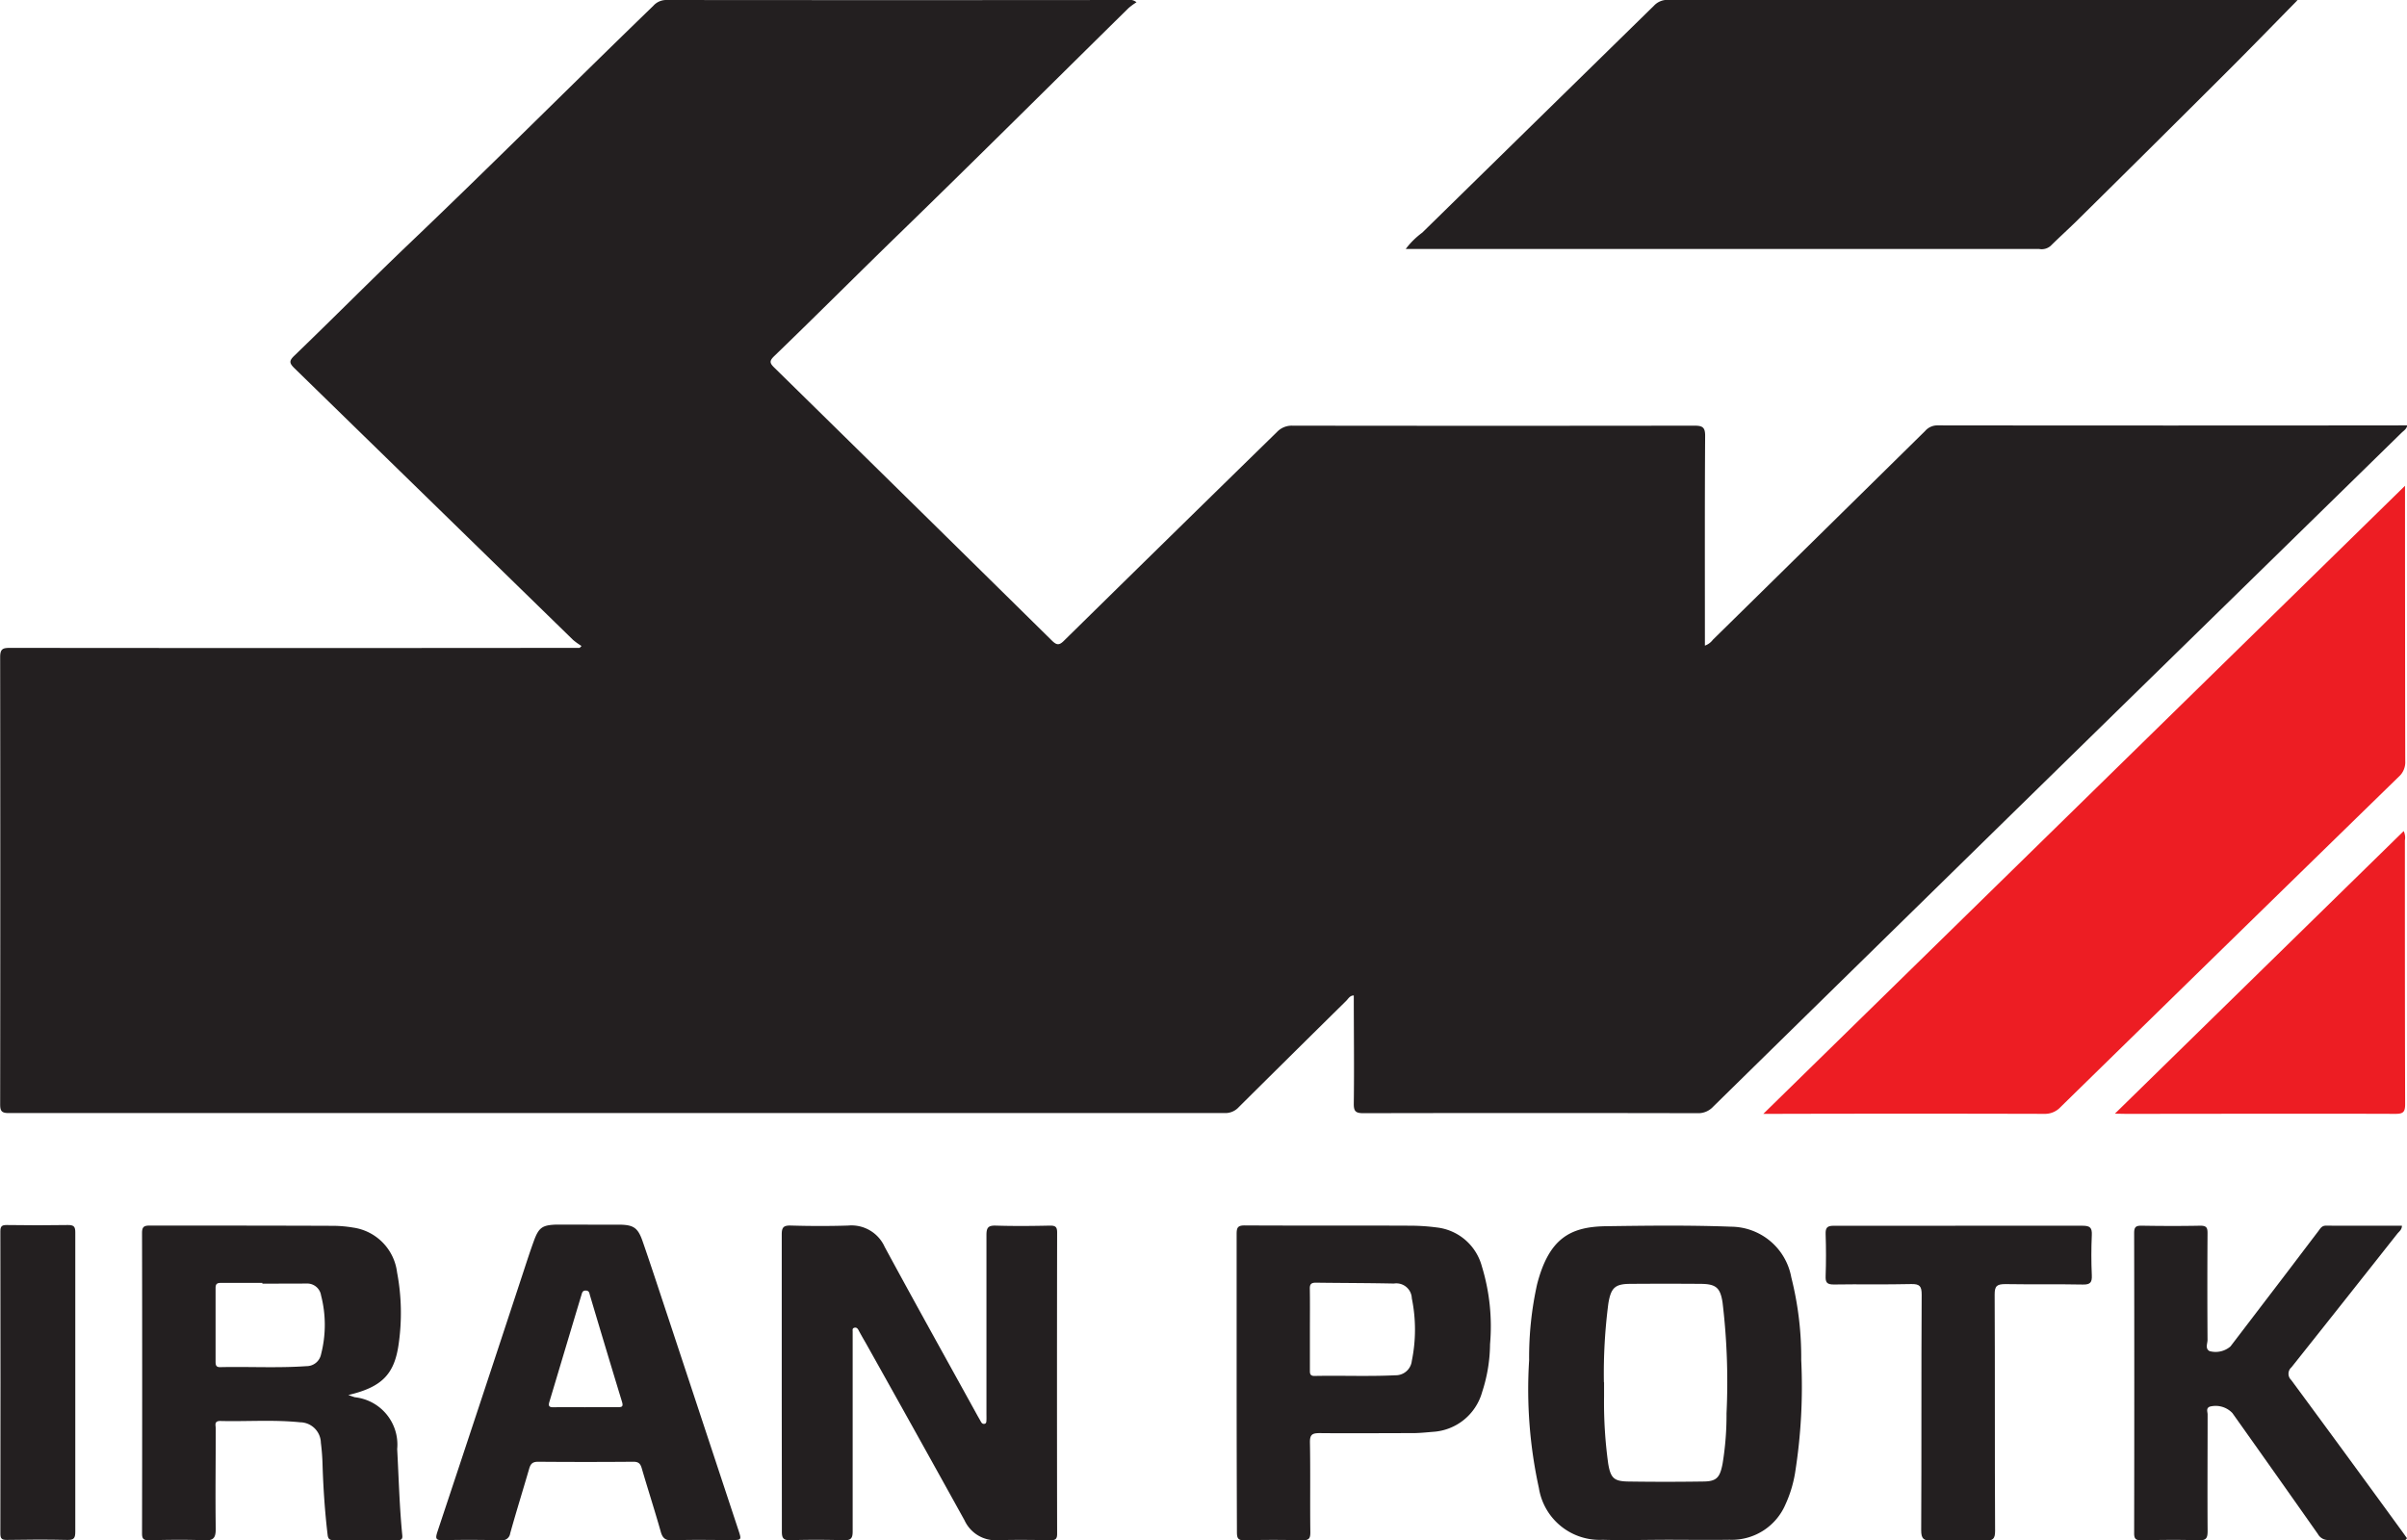 <svg id="Group_1" data-name="Group 1" xmlns="http://www.w3.org/2000/svg" width="60.65" height="38.825" viewBox="0 0 60.65 38.825">
  <path id="Path_1" data-name="Path 1" d="M226.941,525.567a1.752,1.752,0,0,1-.21-.15q-3.512-3.425-7.023-6.85c-.131-.128-.141-.187,0-.32.973-.938,1.926-1.9,2.9-2.83,2.069-1.974,4.09-4,6.142-5.986a.434.434,0,0,1,.329-.146q5.813.006,11.626,0a.27.27,0,0,1,.22.057,1.619,1.619,0,0,0-.2.146c-1.915,1.885-3.819,3.783-5.747,5.656-1.066,1.035-2.114,2.087-3.183,3.118-.12.117-.118.171,0,.286q3.5,3.435,6.995,6.88c.121.12.186.131.314,0q2.675-2.63,5.359-5.253a.511.511,0,0,1,.392-.161q5.062.007,10.125,0c.208,0,.275.039.273.263-.011,1.679-.006,3.36-.006,5.04v.241a.426.426,0,0,0,.2-.147q2.676-2.63,5.349-5.263a.405.405,0,0,1,.308-.141q5.88.007,11.761,0c.021,0,.043,0,.079,0-.014.092-.09.134-.144.187q-3.257,3.188-6.517,6.375-5.418,5.3-10.831,10.613a.506.506,0,0,1-.39.161q-4.211-.009-8.422,0c-.2,0-.242-.053-.24-.245.012-.9,0-1.805,0-2.722-.1,0-.139.084-.192.136q-1.356,1.337-2.706,2.678a.455.455,0,0,1-.35.15q-15.323,0-30.645,0c-.183,0-.215-.056-.215-.224q.007-5.633,0-11.267c0-.212.069-.234.251-.234q7.057.007,14.113,0h.237Z" transform="translate(-212.288 -509.285)" fill="#231f20"/>
  <path id="Path_2" data-name="Path 2" d="M271.525,509.288c-.633.644-1.24,1.27-1.858,1.885q-1.863,1.859-3.735,3.708c-.206.2-.426.4-.628.6a.344.344,0,0,1-.288.08H249.052a2.021,2.021,0,0,1,.418-.413q2.919-2.861,5.839-5.721a.459.459,0,0,1,.352-.145q7.827.006,15.654,0Z" transform="translate(-213.632 -509.285)" fill="#231f20"/>
  <path id="Path_4" data-name="Path 4" d="M232.733,545.313c0-1.247,0-2.493,0-3.741,0-.174.041-.229.222-.225.485.014.971.016,1.456,0a.916.916,0,0,1,.916.539c.769,1.422,1.556,2.833,2.336,4.249.025.045.053.091.077.136s.046.082.1.074.049-.064.051-.106,0-.1,0-.157c0-1.5,0-3,0-4.5,0-.188.051-.238.236-.233.456.014.911.01,1.367,0,.134,0,.178.031.178.173q-.007,3.8,0,7.593c0,.127-.036.165-.163.163-.44-.007-.882-.013-1.321,0a.864.864,0,0,1-.849-.5q-1.244-2.249-2.5-4.49c-.059-.1-.119-.207-.175-.311-.024-.044-.058-.069-.108-.052s-.035.06-.036.094c0,.053,0,.1,0,.157,0,1.627,0,3.255,0,4.883,0,.181-.052.223-.224.219-.448-.012-.9-.014-1.344,0-.187.006-.217-.062-.216-.228C232.736,547.806,232.733,546.559,232.733,545.313Z" transform="translate(-213.035 -510.457)" fill="#231f20"/>
  <path id="Path_5" data-name="Path 5" d="M221.2,545.619c.083.028.123.044.166.056a1.2,1.2,0,0,1,1.066,1.306c.039.724.057,1.447.128,2.168.011.1-.02.129-.118.128-.538,0-1.075,0-1.613,0-.1,0-.138-.03-.15-.136-.069-.578-.108-1.158-.127-1.74a5.544,5.544,0,0,0-.043-.58.528.528,0,0,0-.523-.515c-.671-.069-1.343-.016-2.015-.033-.157,0-.111.11-.111.188,0,.844-.012,1.687,0,2.531,0,.237-.063.3-.292.287-.462-.018-.926-.011-1.389,0-.134,0-.176-.03-.176-.172q.007-3.786,0-7.571c0-.148.042-.189.189-.188,1.531,0,3.062,0,4.592.006a3.1,3.1,0,0,1,.535.044,1.3,1.3,0,0,1,1.11,1.129,5.484,5.484,0,0,1,.041,1.8C222.364,545.1,222.044,545.42,221.2,545.619Zm-2.165-2.807v-.02c-.343,0-.686,0-1.029,0-.1,0-.151.013-.15.131,0,.618,0,1.238,0,1.857,0,.087.014.139.12.136.724-.016,1.447.026,2.17-.025a.372.372,0,0,0,.368-.3,2.969,2.969,0,0,0,0-1.482.352.352,0,0,0-.366-.3Z" transform="translate(-212.424 -510.457)" fill="#231f20"/>
  <path id="Path_6" data-name="Path 6" d="M255.7,549.268c-.522,0-1.045.016-1.567,0a1.55,1.55,0,0,1-1.608-1.305,11.609,11.609,0,0,1-.246-3.223,8.483,8.483,0,0,1,.2-1.909c.3-1.165.841-1.454,1.735-1.467,1.051-.015,2.1-.028,3.155.012a1.554,1.554,0,0,1,1.516,1.277,8.231,8.231,0,0,1,.25,2.081,13.878,13.878,0,0,1-.156,2.855,3.115,3.115,0,0,1-.241.787,1.47,1.47,0,0,1-1.407.891c-.545.008-1.09,0-1.635,0Zm-1.533-3.973c0,.119,0,.239,0,.358a11.235,11.235,0,0,0,.105,1.7c.061.356.143.44.5.446q.939.014,1.881,0c.347,0,.432-.094.5-.446a7.591,7.591,0,0,0,.1-1.272,16.809,16.809,0,0,0-.1-2.793c-.057-.376-.167-.468-.55-.471q-.884-.007-1.769,0c-.393,0-.492.1-.558.489A13.564,13.564,0,0,0,254.163,545.3Z" transform="translate(-213.749 -510.457)" fill="#231f20"/>
  <path id="Path_7" data-name="Path 7" d="M274.85,541.352c0,.1-.071.146-.115.2q-1.331,1.687-2.668,3.368a.215.215,0,0,0-.007.32q1.382,1.873,2.75,3.755c.057.077.112.156.166.231-.032.075-.092.047-.138.047-.613,0-1.225,0-1.836,0a.29.29,0,0,1-.269-.15q-1.074-1.528-2.155-3.05a.583.583,0,0,0-.571-.161c-.1.043-.052.13-.053.2,0,.978-.007,1.956,0,2.934,0,.182-.036.24-.228.234-.477-.016-.955-.01-1.433,0-.137,0-.191-.022-.19-.178q.007-3.783,0-7.569c0-.153.049-.184.19-.182.492.008.986.01,1.478,0,.156,0,.182.052.181.192q-.009,1.344,0,2.687c0,.093-.066.218.051.282a.575.575,0,0,0,.527-.118L272,542.468q.371-.49.744-.98c.048-.063.086-.139.189-.138C273.569,541.353,274.207,541.352,274.85,541.352Z" transform="translate(-214.328 -510.457)" fill="#231f20"/>
  <path id="Path_8" data-name="Path 8" d="M227.516,541.324c.269,0,.538,0,.806,0,.346.006.457.077.575.418.224.646.436,1.3.652,1.948l1.765,5.341c.079.242.078.242-.186.242-.493,0-.987-.012-1.478.007-.191.007-.255-.064-.3-.232-.15-.529-.32-1.054-.474-1.582-.034-.118-.081-.167-.213-.166q-1.2.01-2.4,0c-.144,0-.19.057-.225.178-.157.543-.327,1.084-.478,1.628a.2.2,0,0,1-.231.171c-.486-.008-.971-.013-1.456,0-.193.006-.2-.045-.147-.21q1.078-3.241,2.145-6.487c.093-.282.184-.567.286-.846.125-.344.217-.4.575-.412h.784Zm-.063,4.6c.276,0,.551,0,.827,0,.1,0,.131-.018.1-.128q-.409-1.343-.809-2.689c-.016-.054-.016-.117-.1-.122-.1-.006-.1.072-.121.129-.268.889-.532,1.779-.8,2.669-.035.115-.008.145.106.143C226.917,545.922,227.186,545.925,227.453,545.925Z" transform="translate(-212.705 -510.456)" fill="#231f20"/>
  <path id="Path_9" data-name="Path 9" d="M244.63,545.3c0-1.248,0-2.494,0-3.741,0-.162.031-.216.205-.215,1.4.008,2.807,0,4.211.007a5.211,5.211,0,0,1,.625.044,1.332,1.332,0,0,1,1.137.977,5.164,5.164,0,0,1,.207,1.967,3.97,3.97,0,0,1-.2,1.208,1.373,1.373,0,0,1-1.245,1c-.164.014-.328.031-.491.032-.784,0-1.568.008-2.352,0-.188,0-.254.031-.25.239.014.753,0,1.508.01,2.262,0,.153-.033.2-.194.2-.486-.012-.971-.013-1.456,0-.178.006-.2-.056-.2-.214C244.633,547.812,244.63,546.557,244.63,545.3Zm1.846-1.352c0,.343,0,.686,0,1.029,0,.086-.009.164.12.161.678-.014,1.357.016,2.035-.017a.407.407,0,0,0,.413-.363,3.935,3.935,0,0,0,0-1.577.39.39,0,0,0-.451-.372c-.655-.014-1.311-.013-1.967-.022-.118,0-.155.039-.152.155C246.48,543.281,246.476,543.616,246.476,543.951Z" transform="translate(-213.47 -510.457)" fill="#231f20"/>
  <g id="Group_18" data-name="Group 18">
    <path id="Path_3" data-name="Path 3" d="M274.574,521.993v.272q0,3.337.006,6.673a.485.485,0,0,1-.163.388q-4.265,4.159-8.521,8.325a.536.536,0,0,1-.409.173q-3.4-.009-6.808,0h-.274Z" transform="translate(-213.974 -509.749)" fill="#ed1d23"/>
    <path id="Path_10" data-name="Path 10" d="M267.6,538.15l7.277-7.123a.391.391,0,0,1,.03.234c0,2.217,0,4.434.006,6.65,0,.2-.05.244-.246.244-2.269-.008-4.538,0-6.807,0Z" transform="translate(-214.31 -510.08)" fill="#ed1d23"/>
  </g>
  <path id="Path_11" data-name="Path 11" d="M263.4,541.352c1.038,0,2.075,0,3.112,0,.193,0,.237.057.229.238-.015.335-.015.672,0,1.007.008.181-.034.241-.227.237-.649-.013-1.3,0-1.947-.011-.212,0-.275.042-.274.265.01,1.985,0,3.969.011,5.955,0,.2-.051.25-.246.243-.448-.016-.9-.017-1.343,0-.209.008-.274-.039-.273-.263.011-1.977,0-3.955.012-5.932,0-.215-.048-.274-.267-.269-.648.016-1.3,0-1.947.011-.175,0-.212-.052-.206-.215.012-.35.012-.7,0-1.051-.006-.166.039-.216.21-.214C261.3,541.356,262.348,541.352,263.4,541.352Z" transform="translate(-214.033 -510.457)" fill="#231f20"/>
  <path id="Path_12" data-name="Path 12" d="M214.186,545.3c0,1.254,0,2.509,0,3.762,0,.165-.035.213-.205.208-.507-.012-1.015-.009-1.522,0-.127,0-.161-.035-.161-.161q.006-3.807,0-7.614c0-.124.031-.163.159-.162.515.008,1.031.009,1.545,0,.146,0,.184.038.184.183C214.184,542.779,214.186,544.04,214.186,545.3Z" transform="translate(-212.289 -510.456)" fill="#231f20"/>
</svg>
